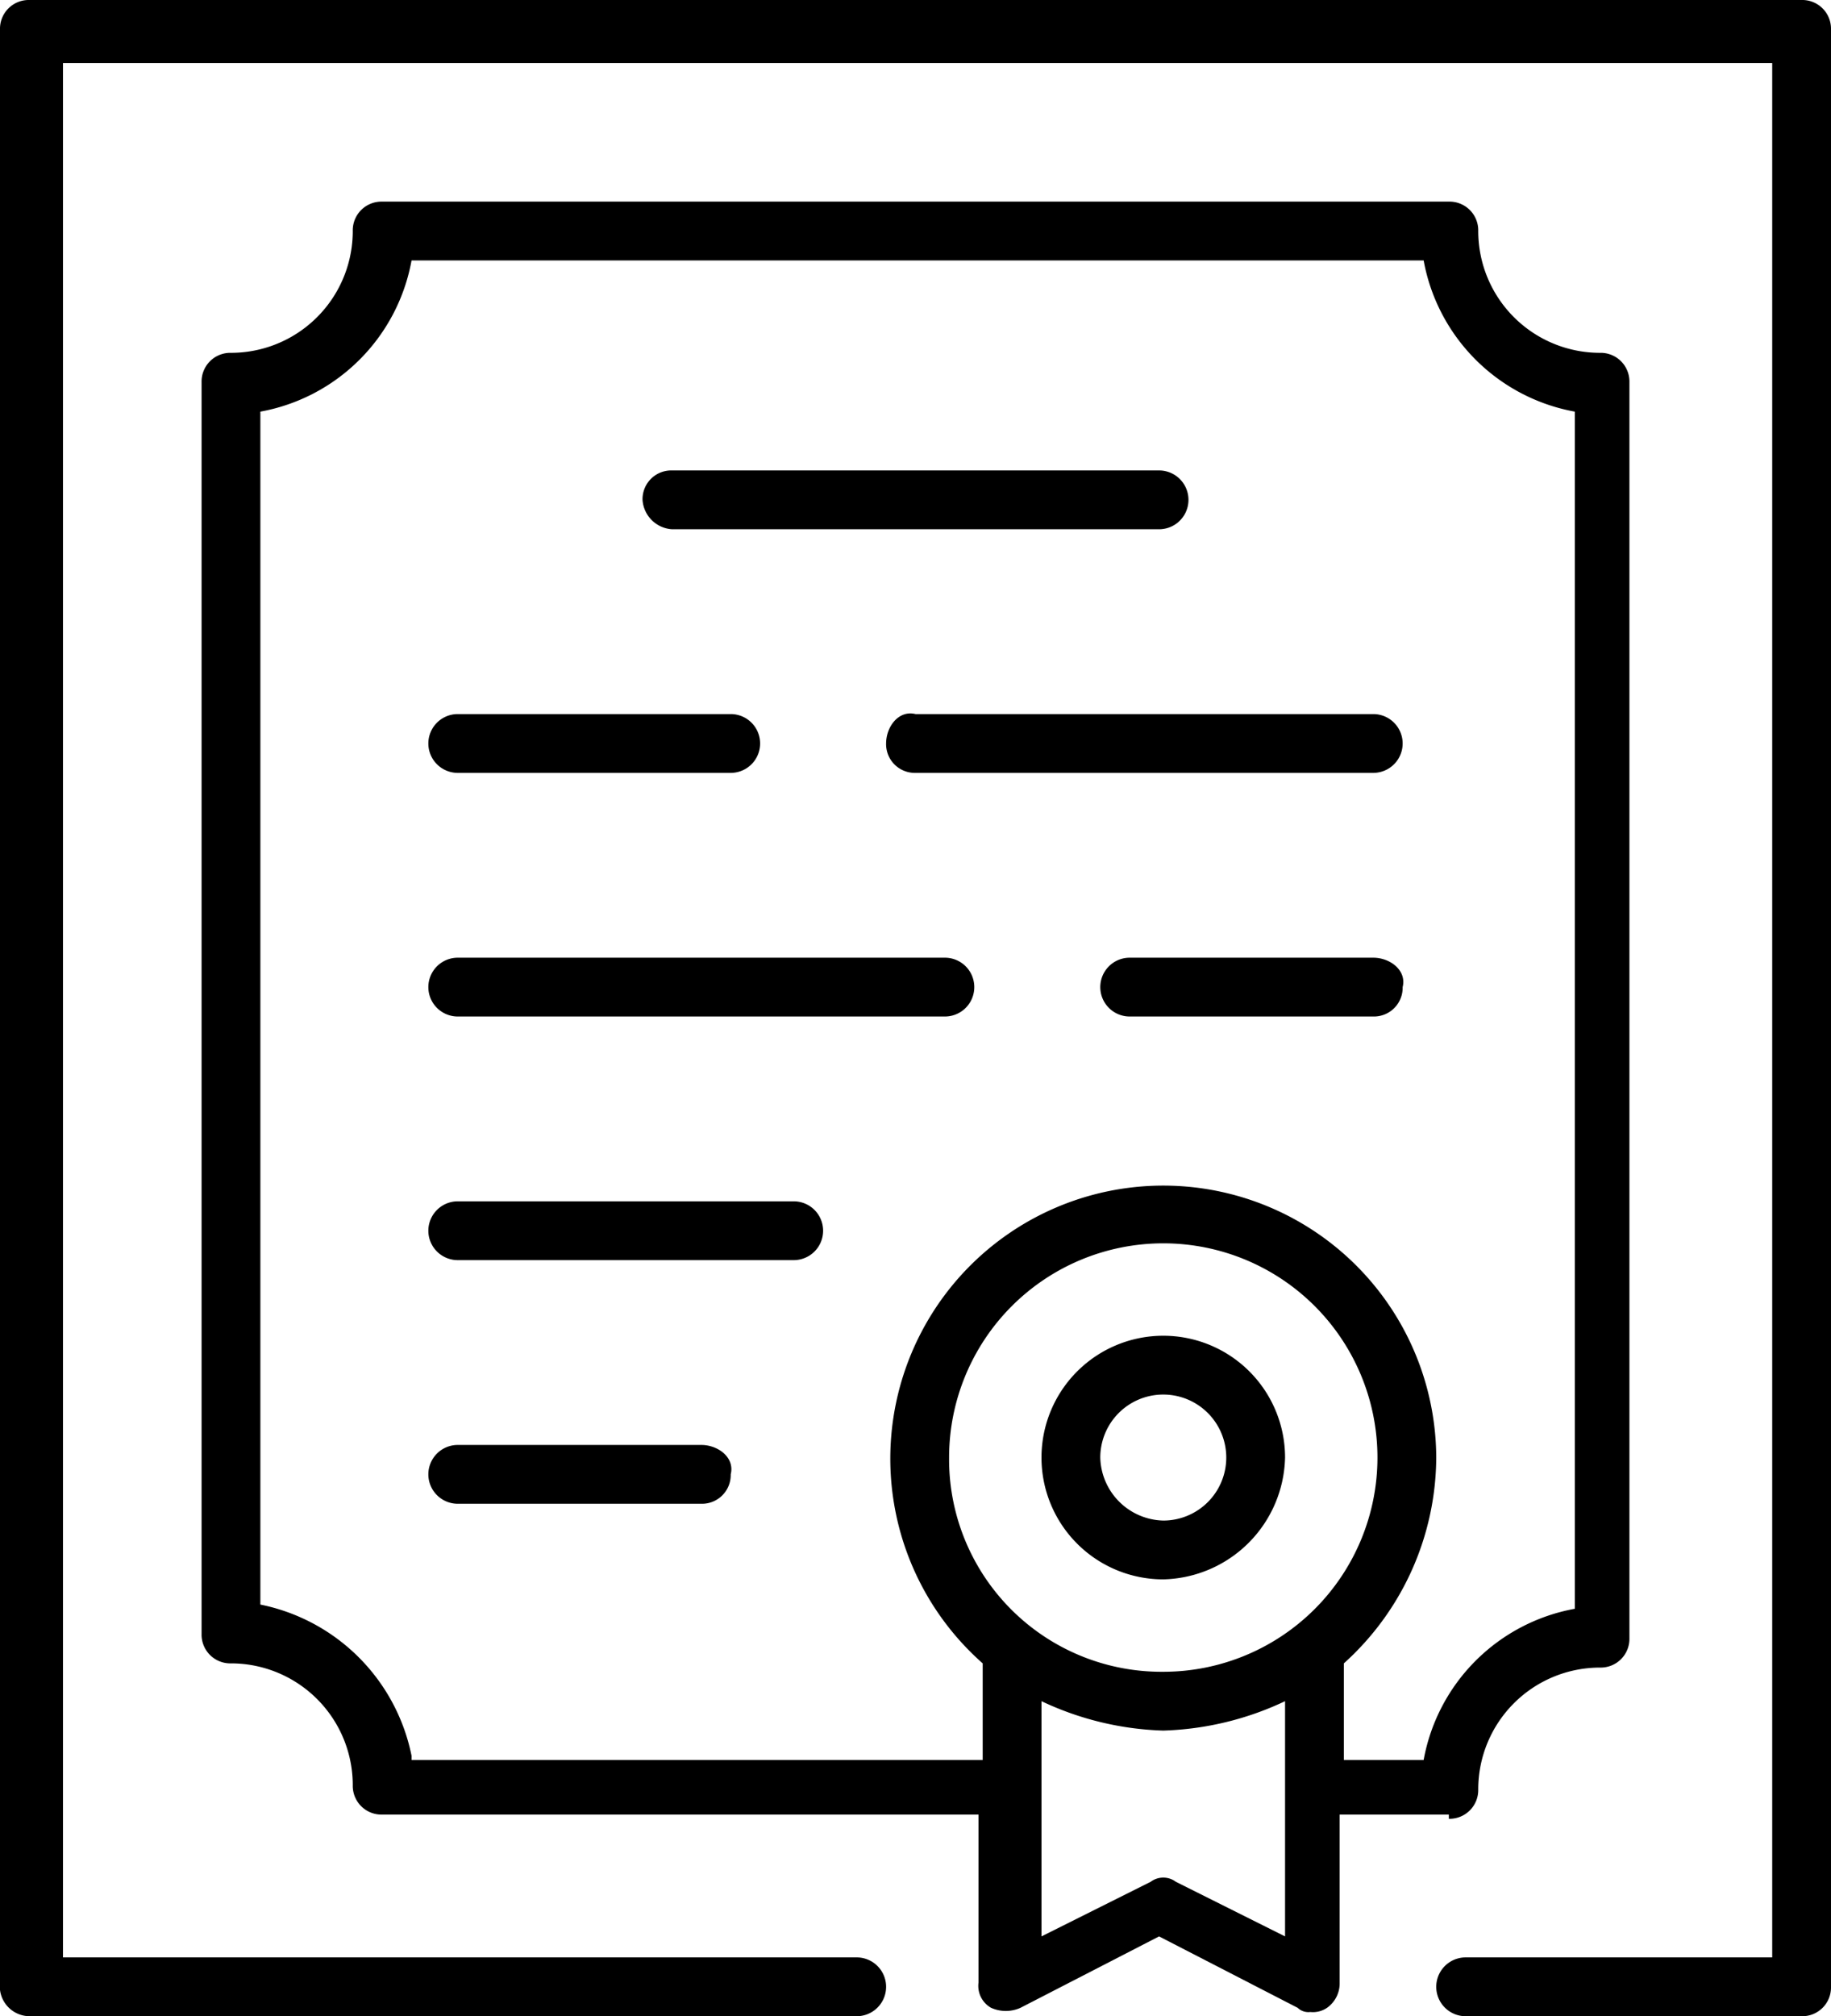 <svg id="Group_50" data-name="Group 50" xmlns="http://www.w3.org/2000/svg" width="43.6" height="48" viewBox="0 0 43.6 48">
  <g id="Group_40" data-name="Group 40">
    <path id="Path_442" data-name="Path 442" d="M42.9,0H.7A.684.684,0,0,0,0,.7V47.2a.713.713,0,0,0,.7.8H20.4a.7.7,0,0,0,0-1.4H1.5V1.5H42.2V46.6H34.9a.7.7,0,1,0,0,1.4h8a.684.684,0,0,0,.7-.7V.7A.684.684,0,0,0,42.9,0Z" fill="currentColor"/>
  </g>
  <g id="Group_41" data-name="Group 41">
    <path id="Path_443" data-name="Path 443" d="M34.5,43.3a.684.684,0,0,0,.7-.7,2.9,2.9,0,0,1,2.9-2.9.684.684,0,0,0,.7-.7V9.1a.684.684,0,0,0-.7-.7,2.9,2.9,0,0,1-2.9-2.9.684.684,0,0,0-.7-.7H9.1a.684.684,0,0,0-.7.7A2.9,2.9,0,0,1,5.5,8.4a.684.684,0,0,0-.7.7V38.9a.684.684,0,0,0,.7.7,2.9,2.9,0,0,1,2.9,2.9.684.684,0,0,0,.7.7H23.3v4a.6.6,0,0,0,.3.6.854.854,0,0,0,.7,0l3.3-1.7,3.3,1.7a.367.367,0,0,0,.3.1.6.6,0,0,0,.4-.1.713.713,0,0,0,.3-.6v-4h2.6ZM9.8,41.8a4.6,4.6,0,0,0-3.6-3.6V9.8A4.471,4.471,0,0,0,9.8,6.2H33.9a4.471,4.471,0,0,0,3.6,3.6V38.3a4.471,4.471,0,0,0-3.6,3.6H32V39.6a6.633,6.633,0,0,0,2.2-4.9,6.5,6.5,0,1,0-10.8,4.9v2.3H9.8Zm12.8-7.1a5.1,5.1,0,1,1,5.1,5.1A5.058,5.058,0,0,1,22.6,34.7ZM28,44.8a.5.5,0,0,0-.6,0l-2.6,1.3V40.5a7.273,7.273,0,0,0,2.9.7,7.273,7.273,0,0,0,2.9-.7v5.6Z" fill="currentColor"/>
  </g>
  <g id="Group_42" data-name="Group 42">
    <path id="Path_444" data-name="Path 444" d="M30.6,34.7a2.9,2.9,0,1,0-2.9,2.9A2.968,2.968,0,0,0,30.6,34.7Zm-4.4,0a1.5,1.5,0,1,1,1.5,1.5A1.538,1.538,0,0,1,26.2,34.7Z" fill="currentColor"/>
  </g>
  <g id="Group_43" data-name="Group 43">
    <path id="Path_445" data-name="Path 445" d="M21.1,17.7a.684.684,0,0,0,.7.7H32.7a.7.7,0,1,0,0-1.4H21.8C21.4,16.9,21.1,17.3,21.1,17.7Z" fill="currentColor"/>
  </g>
  <g id="Group_44" data-name="Group 44">
    <path id="Path_446" data-name="Path 446" d="M10.9,18.4h6.5a.7.7,0,1,0,0-1.4H10.9a.7.7,0,0,0,0,1.4Z" fill="currentColor"/>
  </g>
  <g id="Group_45" data-name="Group 45">
    <path id="Path_447" data-name="Path 447" d="M10.9,24.2H22.5a.7.7,0,0,0,0-1.4H10.9a.7.7,0,0,0,0,1.4Z" fill="currentColor"/>
  </g>
  <g id="Group_46" data-name="Group 46">
    <path id="Path_448" data-name="Path 448" d="M32.7,22.8H26.9a.7.7,0,0,0,0,1.4h5.8a.684.684,0,0,0,.7-.7C33.5,23.1,33.1,22.8,32.7,22.8Z" fill="currentColor"/>
  </g>
  <g id="Group_47" data-name="Group 47">
    <path id="Path_449" data-name="Path 449" d="M18.9,28.6h-8a.7.7,0,0,0,0,1.4h8a.7.7,0,1,0,0-1.4Z" fill="currentColor"/>
  </g>
  <g id="Group_48" data-name="Group 48">
    <path id="Path_450" data-name="Path 450" d="M16.7,34.4H10.9a.7.7,0,0,0,0,1.4h5.8a.684.684,0,0,0,.7-.7C17.5,34.7,17.1,34.4,16.7,34.4Z" fill="currentColor"/>
  </g>
  <g id="Group_49" data-name="Group 49">
    <path id="Path_451" data-name="Path 451" d="M16,12.6H27.6a.7.7,0,1,0,0-1.4H16a.684.684,0,0,0-.7.7A.751.751,0,0,0,16,12.6Z" fill="currentColor"/>
  </g>
</svg>
